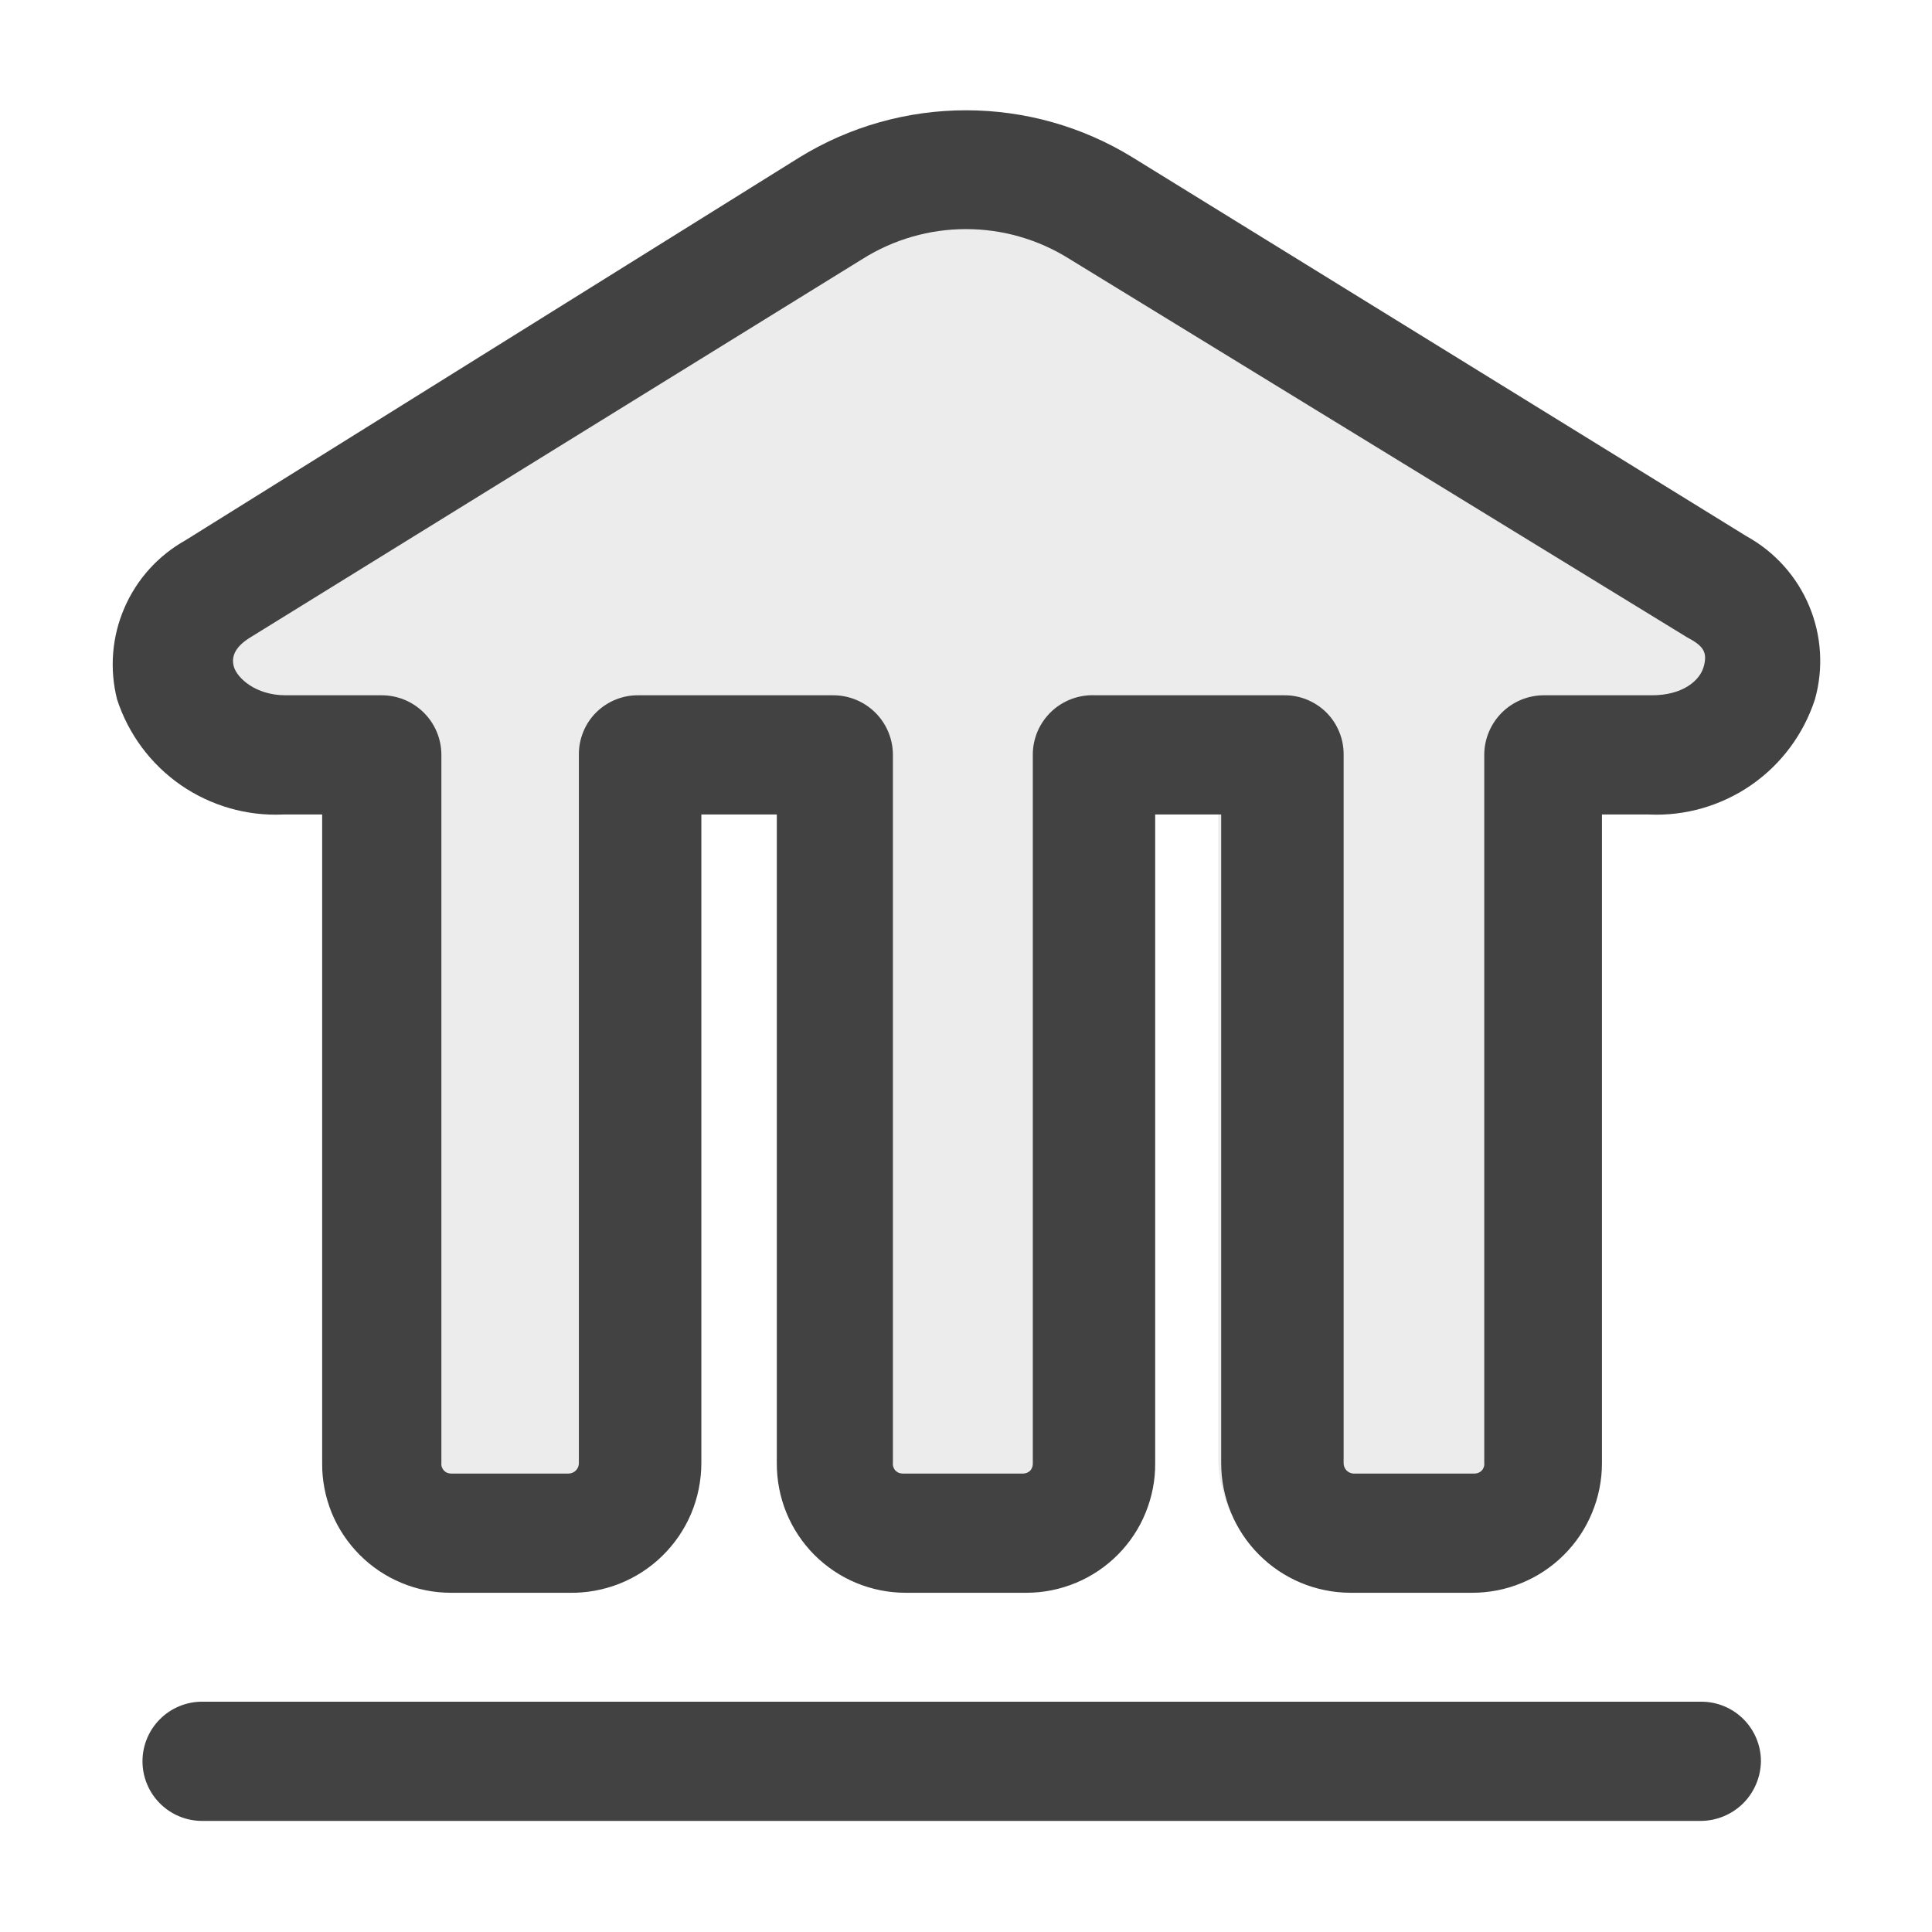 <svg xmlns="http://www.w3.org/2000/svg" width="24" height="24" viewBox="0 0 24 24" fill="none">
  <path opacity="0.1" d="M16.723 19.699H18.224C18.435 19.701 18.644 19.66 18.839 19.581C19.034 19.501 19.212 19.383 19.361 19.234C19.511 19.086 19.63 18.909 19.711 18.714C19.792 18.52 19.833 18.311 19.833 18.1V10.093H20.412C20.863 10.113 21.307 9.985 21.677 9.728C22.048 9.471 22.324 9.099 22.463 8.67C22.57 8.289 22.544 7.883 22.391 7.518C22.238 7.153 21.966 6.85 21.619 6.659L14.034 1.978C13.417 1.6 12.707 1.4 11.983 1.4C11.259 1.4 10.55 1.6 9.933 1.978L2.348 6.708C2.011 6.897 1.746 7.191 1.593 7.546C1.44 7.901 1.409 8.296 1.504 8.67C1.643 9.099 1.919 9.471 2.289 9.728C2.66 9.985 3.104 10.113 3.555 10.093H4.035V18.1C4.034 18.31 4.074 18.517 4.154 18.711C4.233 18.905 4.35 19.082 4.497 19.23C4.645 19.379 4.821 19.497 5.014 19.578C5.208 19.658 5.415 19.699 5.625 19.699H7.077C7.29 19.705 7.503 19.667 7.701 19.589C7.9 19.511 8.081 19.394 8.234 19.245C8.386 19.096 8.508 18.918 8.59 18.721C8.673 18.525 8.716 18.313 8.716 18.1V10.093H9.648V18.1C9.647 18.31 9.687 18.517 9.766 18.711C9.845 18.905 9.962 19.082 10.11 19.23C10.258 19.379 10.434 19.497 10.627 19.578C10.82 19.658 11.028 19.699 11.238 19.699H12.729C12.939 19.699 13.146 19.658 13.34 19.578C13.533 19.497 13.709 19.379 13.857 19.23C14.004 19.082 14.121 18.905 14.2 18.711C14.28 18.517 14.32 18.31 14.319 18.1V10.093H15.133V18.1C15.133 18.523 15.3 18.928 15.598 19.227C15.896 19.527 16.3 19.697 16.723 19.699Z" fill="#424242"/>
  <path d="M18.28 19.786H16.77C16.344 19.783 15.938 19.613 15.638 19.311C15.338 19.009 15.17 18.602 15.17 18.176V10.118H14.35V18.176C14.352 18.387 14.311 18.596 14.231 18.792C14.152 18.987 14.034 19.164 13.885 19.314C13.737 19.463 13.56 19.582 13.365 19.663C13.17 19.744 12.961 19.786 12.751 19.786H11.25C11.039 19.786 10.83 19.744 10.635 19.663C10.44 19.582 10.264 19.463 10.115 19.314C9.966 19.164 9.849 18.987 9.769 18.792C9.689 18.596 9.649 18.387 9.65 18.176V10.118H8.712V18.176C8.712 18.391 8.669 18.604 8.586 18.802C8.502 19 8.38 19.179 8.226 19.329C8.073 19.479 7.891 19.596 7.691 19.675C7.491 19.753 7.277 19.791 7.063 19.786H5.601C5.39 19.786 5.181 19.744 4.987 19.663C4.792 19.582 4.615 19.463 4.467 19.314C4.318 19.164 4.2 18.987 4.12 18.792C4.041 18.596 4 18.387 4.002 18.176V10.118H3.518C3.064 10.139 2.617 10.009 2.244 9.751C1.871 9.492 1.594 9.118 1.454 8.687C1.359 8.31 1.39 7.912 1.544 7.555C1.697 7.198 1.964 6.902 2.303 6.712L9.936 1.952C10.557 1.571 11.272 1.37 12 1.37C12.729 1.37 13.443 1.571 14.064 1.952L21.697 6.662C22.046 6.855 22.32 7.159 22.474 7.527C22.628 7.894 22.654 8.303 22.546 8.687C22.406 9.118 22.129 9.492 21.756 9.751C21.383 10.009 20.936 10.139 20.483 10.118H19.9V18.176C19.9 18.389 19.858 18.599 19.776 18.795C19.695 18.991 19.576 19.168 19.425 19.318C19.274 19.468 19.096 19.586 18.899 19.666C18.703 19.747 18.493 19.787 18.28 19.786ZM13.61 8.637H15.95C16.048 8.636 16.145 8.654 16.235 8.691C16.325 8.728 16.408 8.782 16.477 8.851C16.546 8.92 16.6 9.002 16.637 9.093C16.674 9.183 16.692 9.28 16.691 9.378V18.176C16.691 18.209 16.703 18.24 16.725 18.264C16.747 18.288 16.777 18.302 16.809 18.305H18.32C18.336 18.305 18.353 18.301 18.368 18.295C18.383 18.288 18.396 18.279 18.407 18.267C18.419 18.255 18.427 18.24 18.432 18.225C18.438 18.209 18.44 18.193 18.438 18.176V9.378C18.438 9.181 18.517 8.993 18.655 8.854C18.794 8.715 18.983 8.637 19.179 8.637H20.522C20.897 8.637 21.114 8.46 21.164 8.282C21.213 8.104 21.164 8.025 20.956 7.916L13.284 3.216C12.899 2.974 12.454 2.846 12 2.846C11.546 2.846 11.101 2.974 10.716 3.216L3.113 7.916C2.935 8.025 2.866 8.144 2.905 8.282C2.945 8.42 3.172 8.637 3.547 8.637H4.742C4.939 8.637 5.127 8.715 5.266 8.854C5.405 8.993 5.483 9.181 5.483 9.378V18.176C5.481 18.193 5.483 18.209 5.489 18.225C5.494 18.24 5.503 18.255 5.514 18.267C5.525 18.279 5.538 18.288 5.553 18.295C5.569 18.301 5.585 18.305 5.601 18.305H7.063C7.097 18.305 7.129 18.291 7.153 18.267C7.178 18.243 7.191 18.21 7.191 18.176V9.378C7.19 9.28 7.208 9.183 7.245 9.093C7.281 9.002 7.336 8.92 7.405 8.851C7.474 8.782 7.556 8.728 7.647 8.691C7.737 8.654 7.834 8.636 7.932 8.637H10.351C10.547 8.637 10.736 8.715 10.875 8.854C11.014 8.993 11.092 9.181 11.092 9.378V18.176C11.09 18.193 11.092 18.209 11.098 18.225C11.103 18.24 11.111 18.255 11.123 18.267C11.134 18.279 11.147 18.288 11.162 18.295C11.177 18.301 11.194 18.305 11.21 18.305H12.711C12.727 18.305 12.744 18.301 12.759 18.295C12.774 18.288 12.787 18.279 12.799 18.267C12.81 18.255 12.818 18.24 12.823 18.225C12.829 18.209 12.831 18.193 12.83 18.176V9.378C12.829 9.277 12.85 9.178 12.889 9.085C12.929 8.993 12.987 8.909 13.06 8.84C13.133 8.77 13.22 8.717 13.314 8.682C13.409 8.647 13.509 8.632 13.61 8.637ZM21.875 21.879C21.875 21.683 21.797 21.495 21.658 21.356C21.519 21.217 21.331 21.139 21.134 21.139H2.51C2.314 21.139 2.126 21.217 1.987 21.356C1.848 21.495 1.77 21.683 1.77 21.879C1.77 22.076 1.848 22.264 1.987 22.403C2.126 22.542 2.314 22.62 2.51 22.62H21.124C21.322 22.62 21.511 22.542 21.652 22.404C21.792 22.265 21.872 22.077 21.875 21.879Z" fill="#424242"/>
</svg>